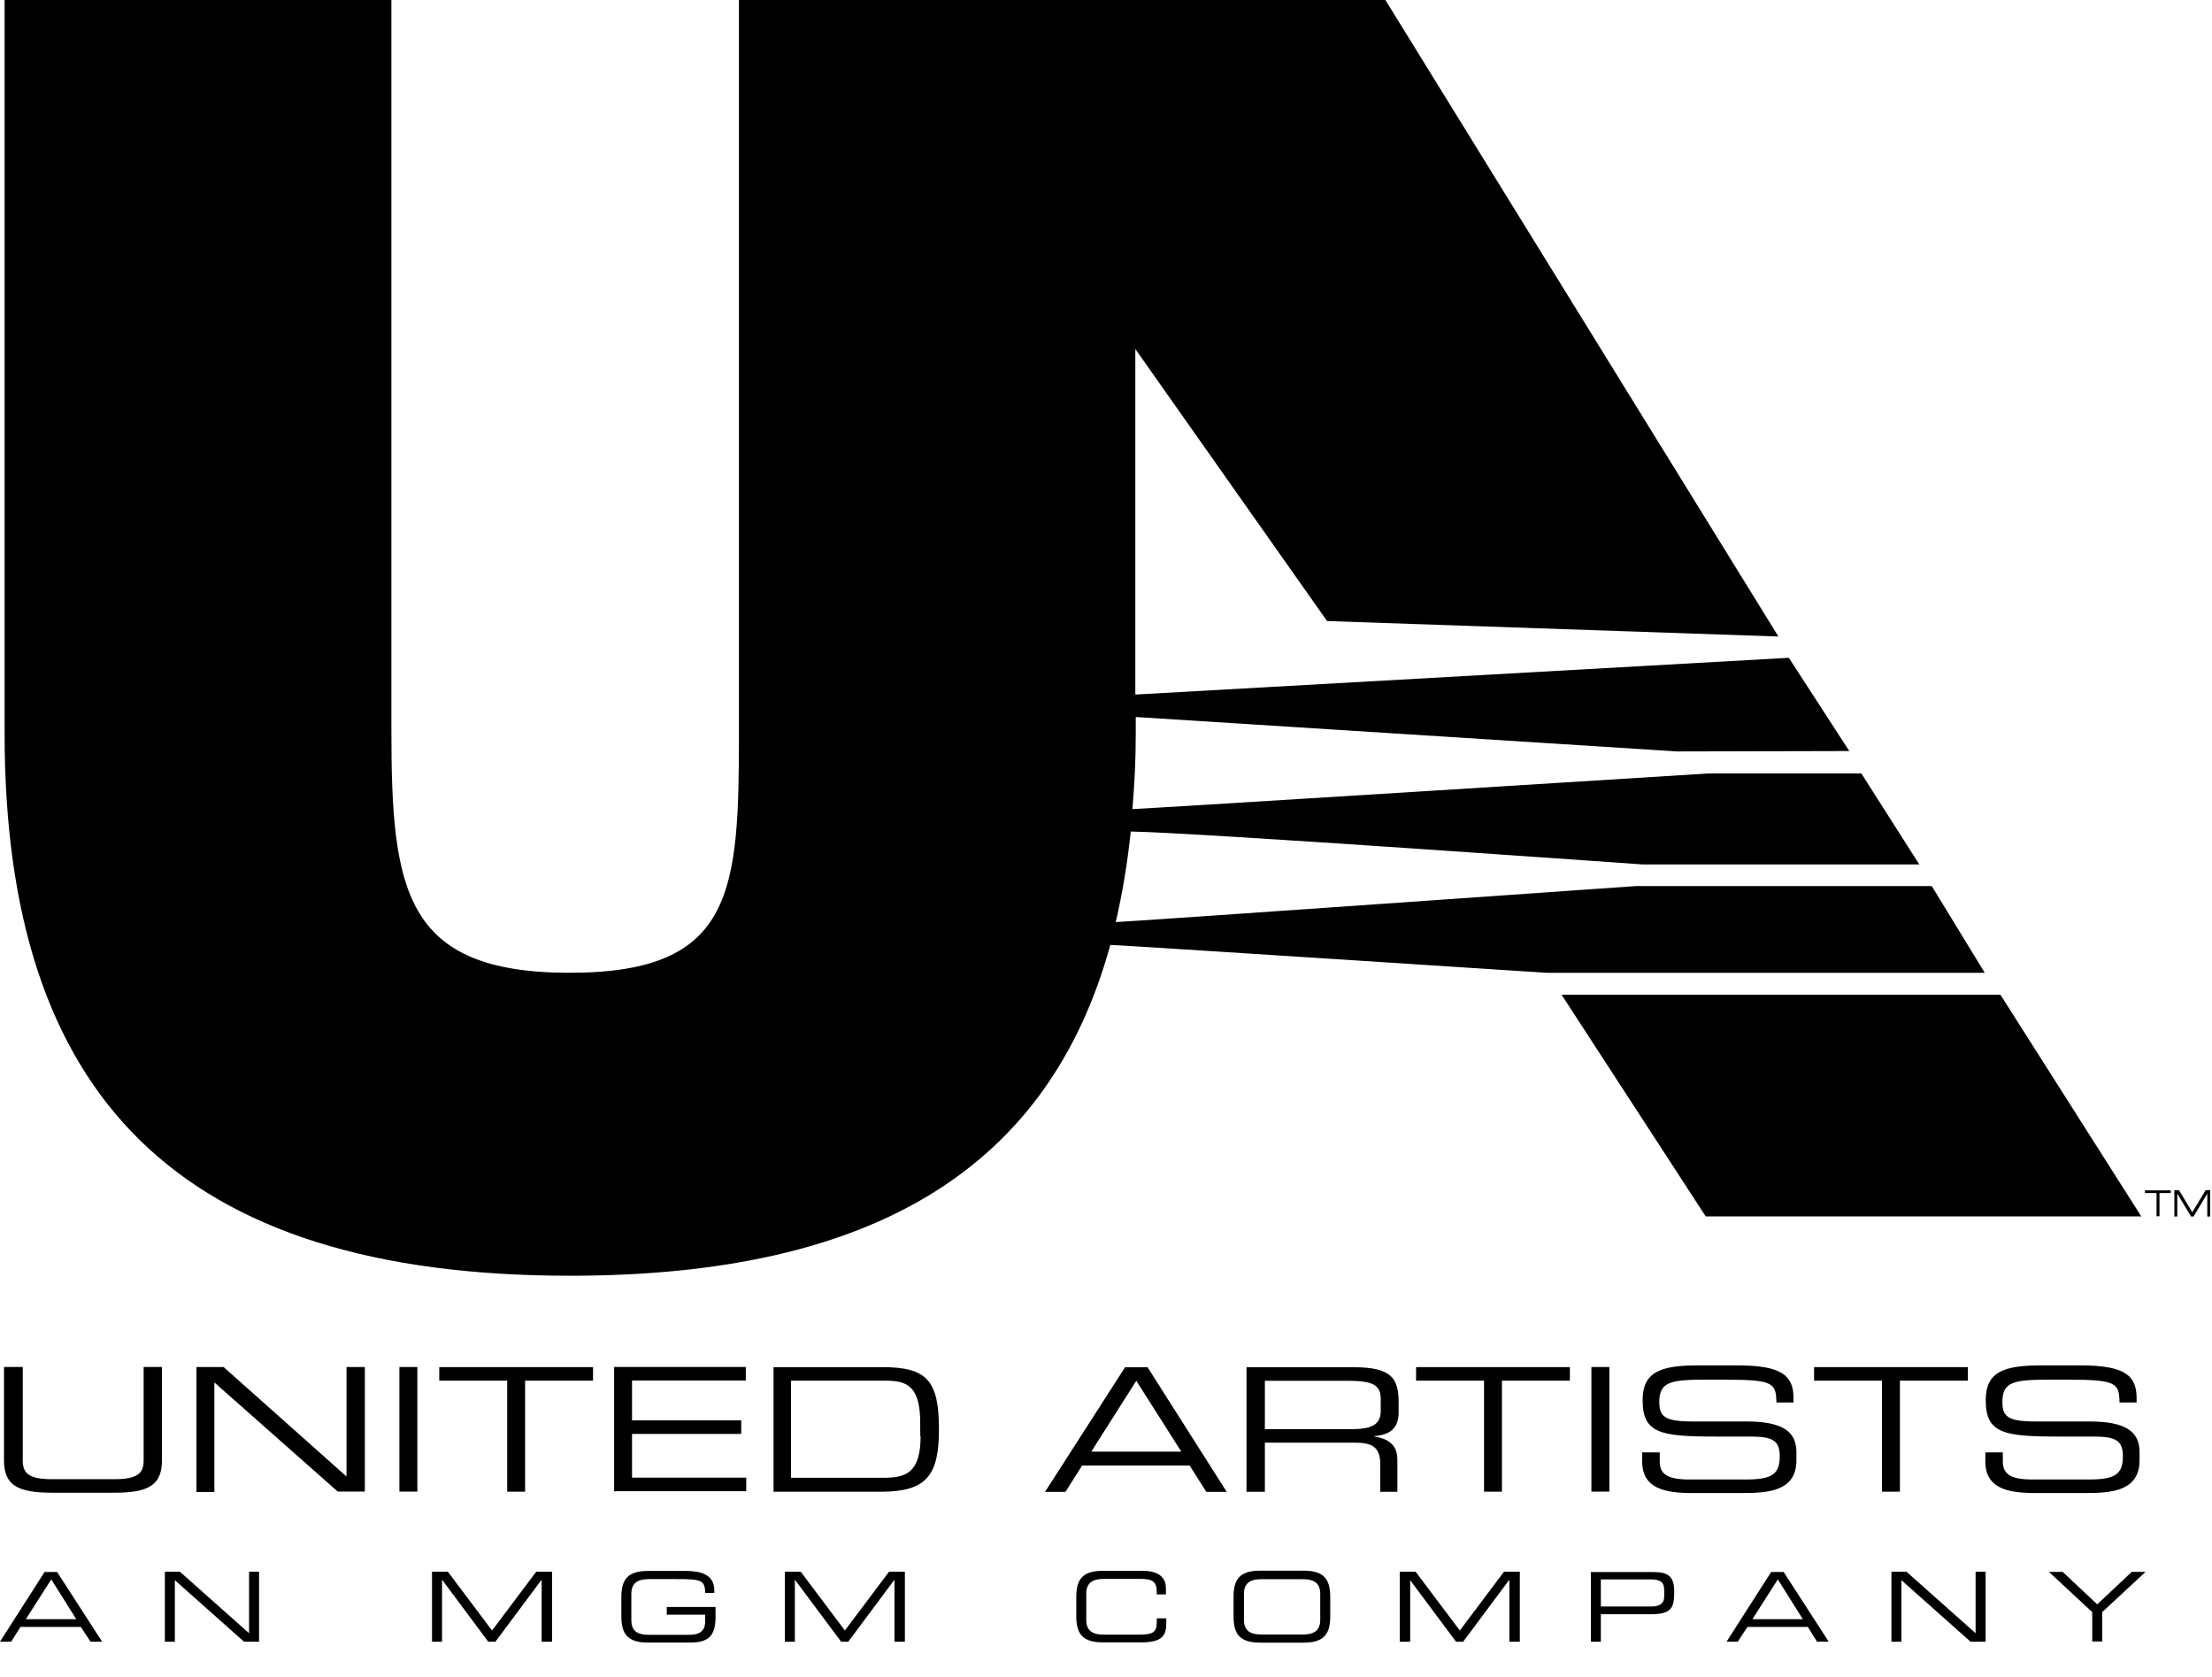 <svg width="62" height="47" viewBox="0 0 62 47" fill="none" xmlns="http://www.w3.org/2000/svg">
<path d="M54.146 24.832H45.84C45.84 24.832 31.507 25.84 31.273 25.84C31.46 25.038 31.6 24.192 31.694 23.303C33.446 23.325 46.039 24.225 46.039 24.225H53.796L52.172 21.676H47.873C47.873 21.676 31.962 22.674 31.74 22.674C31.799 21.969 31.834 21.319 31.834 20.559V20.093C34.24 20.245 47.008 21.058 47.008 21.058L51.833 21.047L50.139 18.434L31.822 19.464V9.781L37.196 17.404L49.847 17.838L38.831 0H31.822H20.712V20.44C20.712 24.951 20.619 27.261 15.97 27.261C11.32 27.261 10.97 24.951 10.97 20.44V0H0.129V20.549C0.129 30.698 4.965 35.751 15.981 35.751C24.579 35.751 29.416 32.672 31.121 26.48C31.343 26.48 43.34 27.261 43.34 27.261H55.63L54.146 24.832Z" fill="black"/>
<path d="M56.07 27.876H43.769L47.81 34.089H60.018L56.07 27.876Z" fill="black"/>
<path d="M0.124 38.308H0.638V40.921C0.638 41.257 0.766 41.453 1.456 41.453H3.208C3.897 41.453 4.026 41.257 4.026 40.921V38.308H4.54V40.921C4.54 41.626 4.154 41.832 3.196 41.832H1.456C0.498 41.832 0.112 41.626 0.112 40.921V38.308H0.124Z" fill="black"/>
<path d="M5.507 38.309H6.266L9.712 41.377V38.309H10.226V41.8H9.467L6.009 38.742V41.811H5.507V38.309Z" fill="black"/>
<path d="M11.195 38.309H11.698V41.801H11.195V38.309Z" fill="black"/>
<path d="M14.216 38.691H12.312V38.312H16.622V38.691H14.718V41.803H14.216V38.691Z" fill="black"/>
<path d="M17.213 38.308H20.904V38.687H17.715V39.804H20.776V40.184H17.715V41.409H20.916V41.789H17.213V38.308Z" fill="black"/>
<path d="M25.804 40.242C25.804 41.294 25.372 41.413 24.765 41.413H22.171V38.692H24.835C25.454 38.692 25.793 38.876 25.793 39.885V40.242H25.804ZM21.669 41.804H24.695C25.968 41.804 26.318 41.348 26.318 40.058C26.318 38.681 25.98 38.312 24.718 38.312H21.681V41.804H21.669Z" fill="black"/>
<path d="M33.111 40.68H30.588L31.849 38.695L33.111 40.68ZM29.291 41.808H29.863L30.331 41.07H33.345L33.812 41.808H34.384L32.165 38.316H31.534L29.291 41.808Z" fill="black"/>
<path d="M35.453 40.039V38.694H37.766C38.513 38.694 38.7 38.825 38.7 39.215V39.54C38.7 39.909 38.466 40.05 37.894 40.05H35.453V40.039ZM34.938 41.807H35.453V40.429H37.941C38.396 40.429 38.688 40.495 38.688 41.037V41.807H39.167V40.917C39.167 40.592 39.039 40.343 38.525 40.256V40.245C38.899 40.213 39.202 40.072 39.202 39.584V39.302C39.202 38.651 39.027 38.315 37.952 38.315H34.938C34.938 38.315 34.938 41.807 34.938 41.807Z" fill="black"/>
<path d="M41.596 38.691H39.691V38.312H44.002V38.691H42.098V41.803H41.596V38.691Z" fill="black"/>
<path d="M44.605 38.309H45.108V41.801H44.605V38.309Z" fill="black"/>
<path d="M46.041 40.702H46.52V40.952C46.52 41.299 46.718 41.461 47.349 41.461H48.926C49.662 41.461 49.884 41.32 49.884 40.811C49.884 40.377 49.697 40.258 49.067 40.258H48.097C46.543 40.258 46.041 40.171 46.041 39.238C46.041 38.447 46.543 38.263 47.595 38.263H48.693C49.954 38.263 50.27 38.555 50.27 39.184V39.303H49.791C49.779 38.761 49.709 38.664 48.377 38.664H47.84C46.859 38.664 46.508 38.707 46.508 39.282C46.508 39.694 46.648 39.835 47.443 39.835H48.95C49.943 39.835 50.352 40.106 50.352 40.691V40.919C50.352 41.776 49.592 41.841 48.845 41.841H47.431C46.684 41.841 46.029 41.722 46.029 40.962V40.702H46.041Z" fill="black"/>
<path d="M52.751 38.691H50.847V38.312H55.157V38.691H53.253V41.803H52.751V38.691Z" fill="black"/>
<path d="M55.658 40.702H56.137V40.952C56.137 41.299 56.336 41.461 56.967 41.461H58.544C59.28 41.461 59.502 41.32 59.502 40.811C59.502 40.377 59.315 40.258 58.684 40.258H57.714C56.16 40.258 55.658 40.171 55.658 39.238C55.658 38.447 56.16 38.263 57.212 38.263H58.31C59.572 38.263 59.887 38.555 59.887 39.184V39.303H59.408C59.396 38.761 59.326 38.664 57.995 38.664H57.457C56.476 38.664 56.125 38.707 56.125 39.282C56.125 39.694 56.266 39.835 57.06 39.835H58.567C59.56 39.835 59.969 40.106 59.969 40.691V40.919C59.969 41.776 59.209 41.841 58.462 41.841H57.048C56.301 41.841 55.647 41.722 55.647 40.962V40.702H55.658Z" fill="black"/>
<path d="M60.446 33.434H60.119V33.358H60.843V33.434H60.528V34.084H60.446V33.434Z" fill="black"/>
<path d="M60.945 33.353H61.074L61.448 33.971L61.822 33.353H61.95V34.091H61.868V33.451L61.483 34.091H61.413L61.027 33.451V34.091H60.945V33.353Z" fill="black"/>
<path d="M2.138 45.376H0.724L1.437 44.26L2.138 45.376ZM0 46.005H0.315L0.572 45.593H2.266L2.535 46.005H2.862L1.6 44.053H1.25L0 46.005Z" fill="black"/>
<path d="M4.621 44.045H5.042L6.981 45.769V44.045H7.261V46.008H6.841L4.901 44.283V46.008H4.621V44.045Z" fill="black"/>
<path d="M12.109 44.045H12.553L13.792 45.693L15.03 44.045H15.474V46.008H15.182V44.283H15.17L13.885 46.008H13.686L12.401 44.283H12.39V46.008H12.109V44.045Z" fill="black"/>
<path d="M20.056 45.304C20.056 45.835 19.869 46.031 19.343 46.031H18.164C17.591 46.031 17.416 45.792 17.416 45.293V44.762C17.416 44.263 17.591 44.024 18.164 44.024H19.238C19.612 44.024 20.021 44.111 20.021 44.567V44.642H19.764C19.764 44.274 19.647 44.252 18.935 44.252H18.199C17.918 44.252 17.696 44.328 17.696 44.664V45.402C17.696 45.748 17.918 45.814 18.199 45.814H19.308C19.601 45.814 19.764 45.716 19.764 45.445V45.25H18.689V45.033H20.056V45.304Z" fill="black"/>
<path d="M21.999 44.045H22.443L23.681 45.693L24.919 44.045H25.363V46.008H25.071V44.283H25.06L23.775 46.008H23.576L22.291 44.283H22.279V46.008H21.999V44.045Z" fill="black"/>
<path d="M30.167 44.757C30.167 44.258 30.342 44.02 30.915 44.02H32.013C32.527 44.02 32.679 44.247 32.679 44.508V44.681H32.422V44.594C32.422 44.258 32.2 44.247 31.931 44.247H30.95C30.669 44.247 30.447 44.323 30.447 44.659V45.397C30.447 45.733 30.669 45.809 30.938 45.809H31.931C32.316 45.809 32.422 45.733 32.422 45.473V45.353H32.69V45.483C32.69 45.841 32.574 46.026 31.978 46.026H30.915C30.342 46.026 30.167 45.787 30.167 45.288V44.757Z" fill="black"/>
<path d="M37.005 45.393C37.005 45.729 36.783 45.805 36.514 45.805H35.358C35.078 45.805 34.867 45.729 34.867 45.393V44.666C34.867 44.33 35.089 44.255 35.358 44.255H36.514C36.783 44.255 37.005 44.33 37.005 44.666V45.393ZM34.575 45.295C34.575 45.794 34.75 46.033 35.323 46.033H36.538C37.11 46.033 37.285 45.794 37.285 45.295V44.753C37.285 44.255 37.11 44.016 36.538 44.016H35.323C34.75 44.016 34.575 44.255 34.575 44.753C34.575 44.764 34.575 45.295 34.575 45.295Z" fill="black"/>
<path d="M39.234 44.045H39.678L40.917 45.693L42.155 44.045H42.599V46.008H42.307V44.283H42.295L41.01 46.008H40.811L39.526 44.283V46.008H39.234V44.045Z" fill="black"/>
<path d="M46.646 44.738C46.646 44.944 46.506 45.02 46.284 45.02H44.87V44.261H46.26C46.506 44.261 46.646 44.315 46.646 44.554V44.738ZM44.59 46.007H44.87V45.237H46.272C46.891 45.237 46.926 45.02 46.926 44.587C46.926 44.131 46.704 44.055 46.319 44.055H44.59C44.59 44.055 44.59 46.007 44.59 46.007Z" fill="black"/>
<path d="M50.531 45.376H49.118L49.83 44.26L50.531 45.376ZM48.394 46.005H48.709L48.978 45.593H50.672L50.928 46.005H51.256L49.994 44.053H49.644L48.394 46.005Z" fill="black"/>
<path d="M53.015 44.045H53.435L55.374 45.769V44.045H55.655V46.008H55.234L53.295 44.283V46.008H53.015V44.045Z" fill="black"/>
<path d="M58.643 45.177L57.428 44.049H57.813L58.783 44.96L59.752 44.049H60.138L58.923 45.177V46.001H58.643V45.177Z" fill="black"/>
</svg>
